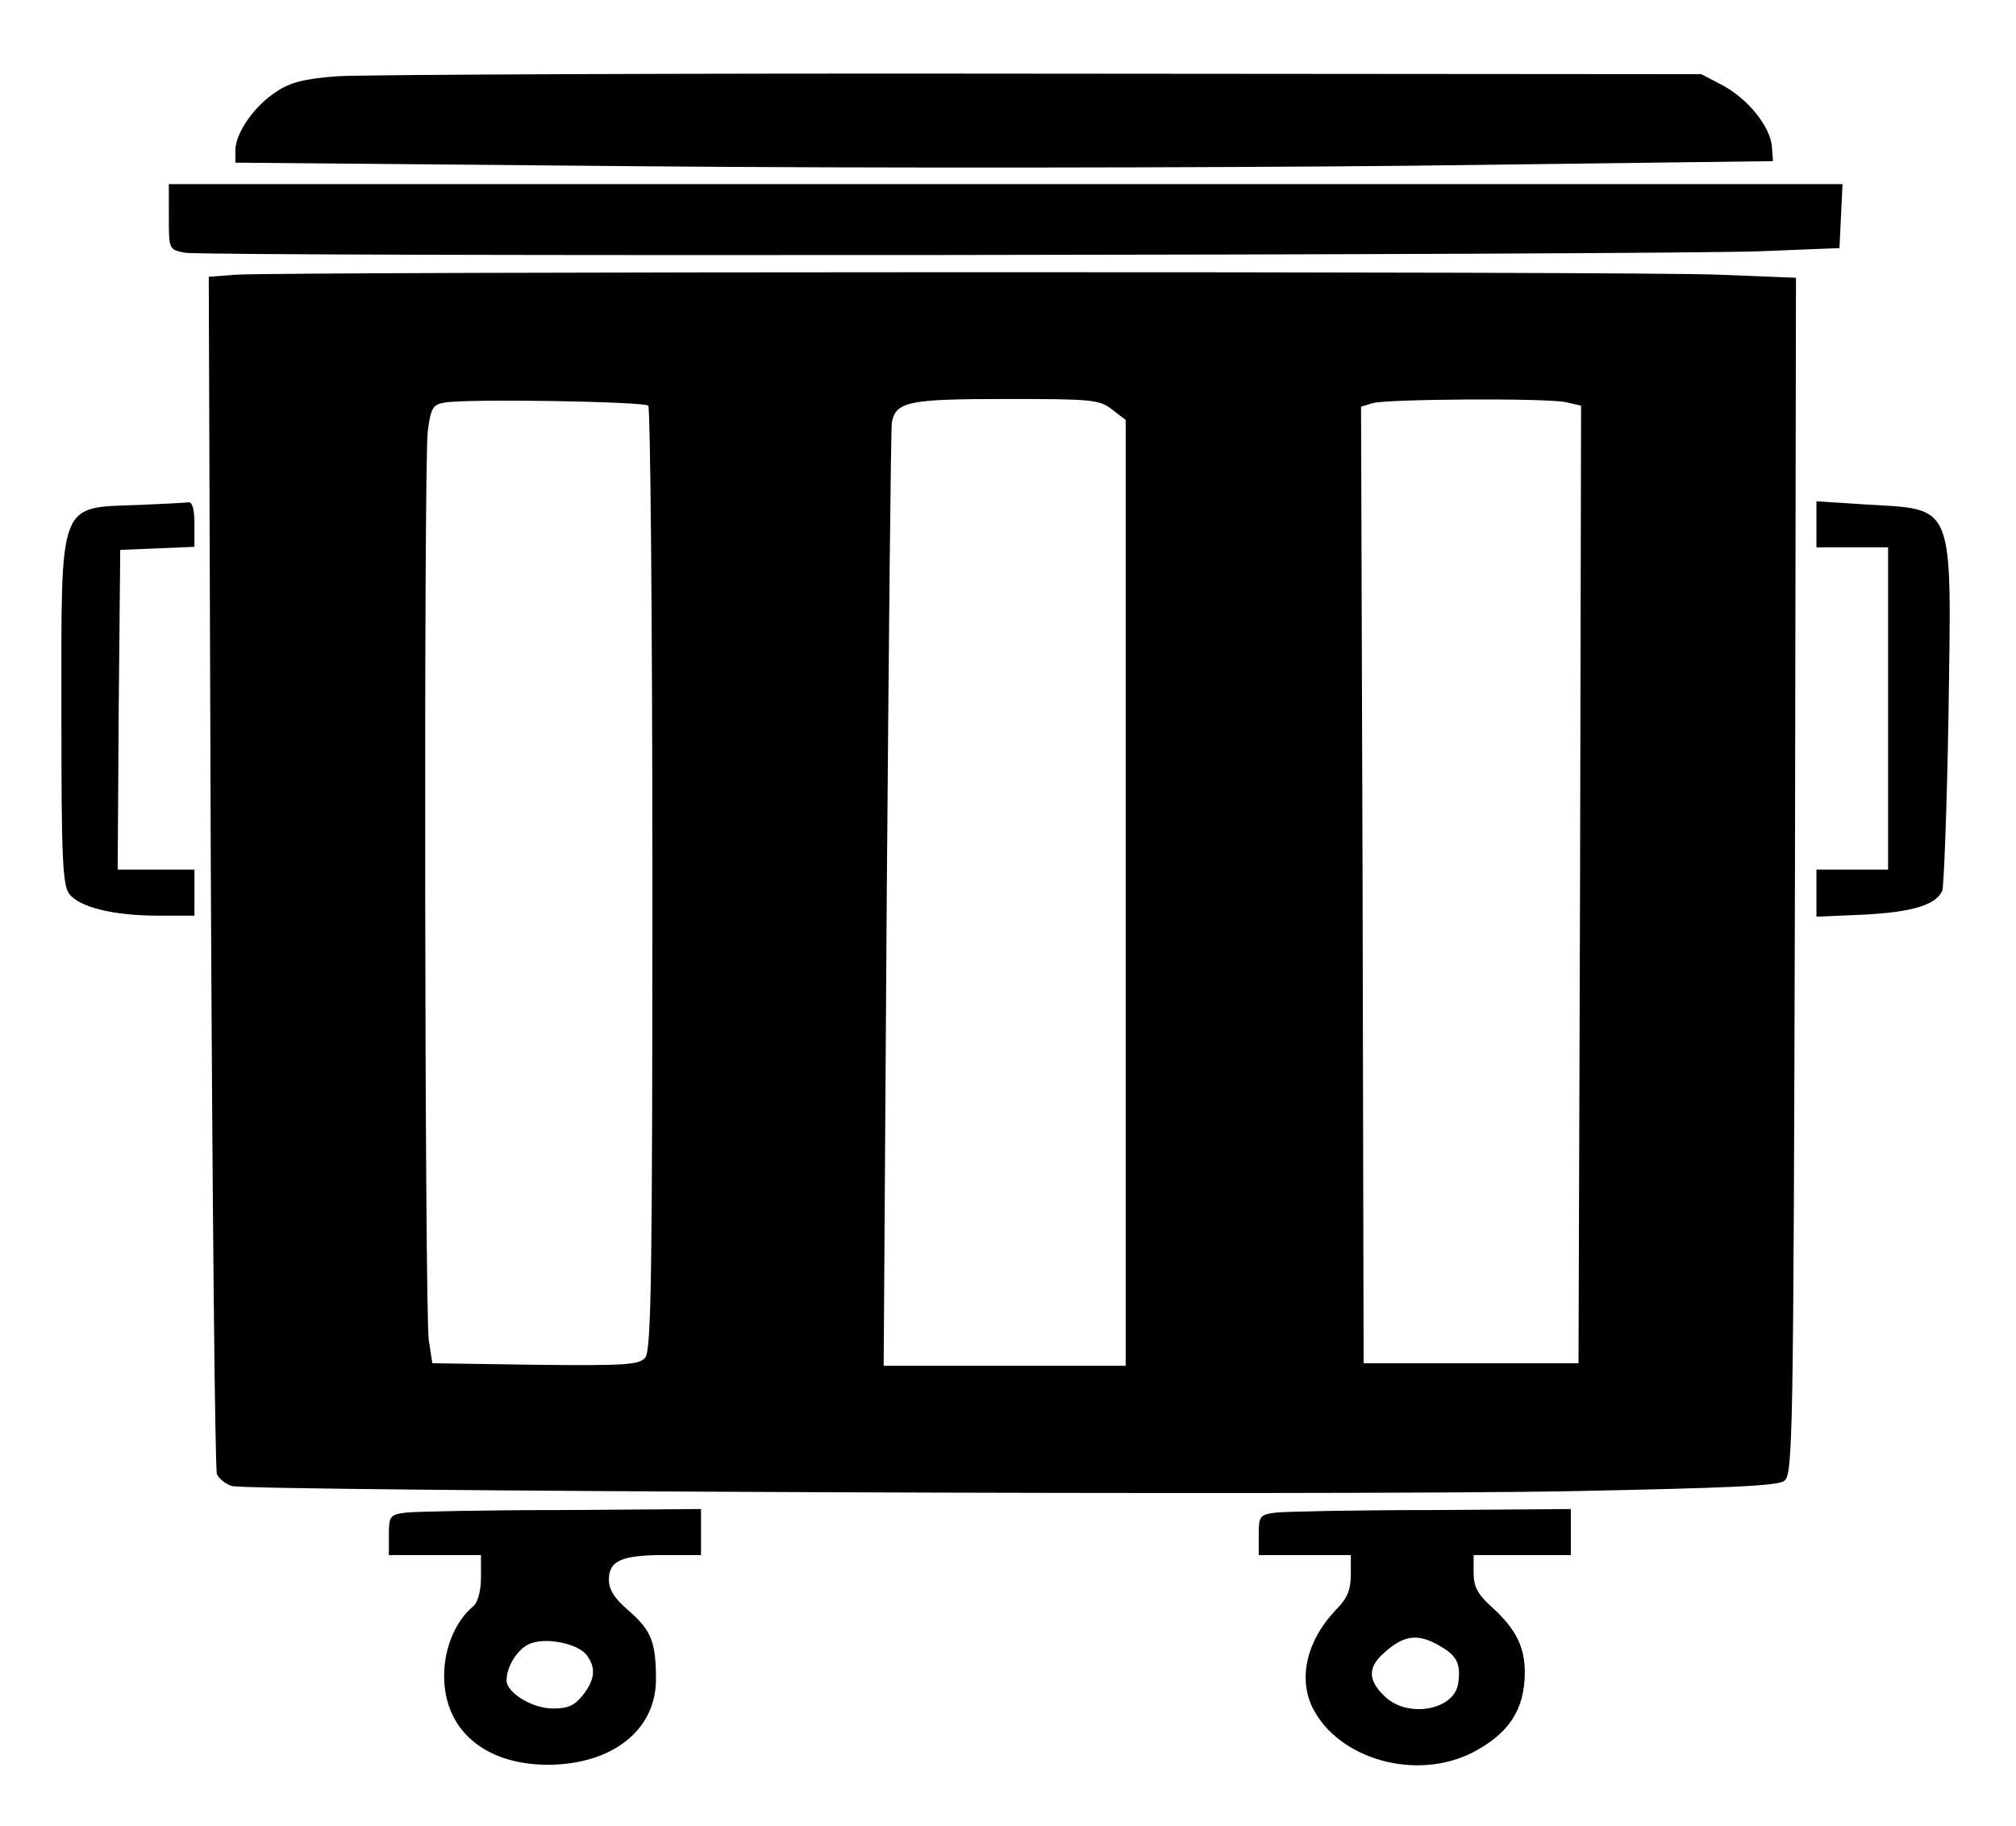 <?xml version="1.0" standalone="no"?>
<!DOCTYPE svg PUBLIC "-//W3C//DTD SVG 20010904//EN"
 "http://www.w3.org/TR/2001/REC-SVG-20010904/DTD/svg10.dtd">
<svg version="1.0" xmlns="http://www.w3.org/2000/svg"
 width="394pt" height="357pt" viewBox="0 0 394 357"
 preserveAspectRatio="xMidYMid meet">

<g transform="translate(0,357) scale(0.1,-0.1)"
fill="#000000" stroke="none">
<path d="M660 3421 c-66 -5 -93 -12 -121 -31 -43 -28 -79 -81 -79 -114 l0 -24
793 -7 c435 -4 1112 -3 1502 1 l710 9 -2 28 c-3 39 -46 93 -96 120 l-42 22
-1290 1 c-710 1 -1328 -2 -1375 -5z"/>
<path d="M330 3146 c0 -63 0 -64 31 -70 40 -8 2885 -5 3084 3 l150 6 3 63 3
62 -1636 0 -1635 0 0 -64z"/>
<path d="M461 3033 l-53 -4 4 -1162 c3 -639 8 -1169 12 -1179 4 -9 17 -19 29
-23 33 -10 2166 -19 2620 -10 300 6 401 10 414 20 17 13 18 74 21 1183 l2
1169 -151 6 c-155 7 -2800 6 -2898 0z m806 -256 c4 -5 8 -422 8 -926 0 -769
-2 -921 -14 -935 -12 -14 -37 -16 -215 -14 l-201 3 -7 45 c-8 57 -10 1707 -2
1777 6 46 10 52 33 56 46 8 389 2 398 -6z m907 -8 l26 -20 0 -925 0 -924 -237
0 -236 0 6 913 c4 501 8 920 10 931 8 41 32 46 223 46 168 0 183 -1 208 -21z
m885 15 l31 -7 -2 -936 -3 -936 -210 0 -210 0 -2 935 -3 935 23 7 c29 8 335
10 376 2z"/>
<path d="M275 2583 c-163 -6 -155 15 -155 -410 0 -273 2 -332 15 -350 19 -26
85 -43 174 -43 l71 0 0 45 0 45 -75 0 -75 0 2 313 3 312 73 3 72 3 0 44 c0 30
-4 44 -12 43 -7 -1 -49 -3 -93 -5z"/>
<path d="M3550 2545 l0 -45 70 0 70 0 0 -315 0 -315 -70 0 -70 0 0 -46 0 -46
93 4 c95 5 141 19 153 47 3 9 9 161 12 339 6 427 15 405 -165 416 l-93 6 0
-45z"/>
<path d="M793 613 c-31 -4 -33 -7 -33 -44 l0 -39 90 0 90 0 0 -44 c0 -26 -6
-48 -15 -56 -35 -29 -57 -82 -57 -136 0 -106 79 -174 204 -174 125 1 210 68
210 167 0 72 -9 96 -53 134 -28 24 -39 41 -39 61 0 37 25 48 109 48 l71 0 0
45 0 45 -272 -2 c-150 0 -288 -3 -305 -5z m354 -279 c18 -25 16 -47 -8 -78
-16 -20 -29 -26 -58 -26 -41 0 -91 31 -91 55 0 29 24 65 49 73 33 11 92 -2
108 -24z"/>
<path d="M2493 613 c-31 -4 -33 -7 -33 -44 l0 -39 90 0 90 0 0 -39 c0 -29 -7
-46 -30 -69 -56 -59 -73 -132 -45 -190 51 -102 203 -144 313 -88 71 37 102 84
102 157 0 50 -18 85 -64 127 -28 25 -36 40 -36 67 l0 35 95 0 95 0 0 45 0 45
-272 -2 c-150 0 -288 -3 -305 -5z m325 -263 c30 -18 37 -34 32 -70 -7 -54
-101 -70 -145 -25 -31 30 -32 55 -2 82 41 38 69 41 115 13z"/>
</g>
</svg>
